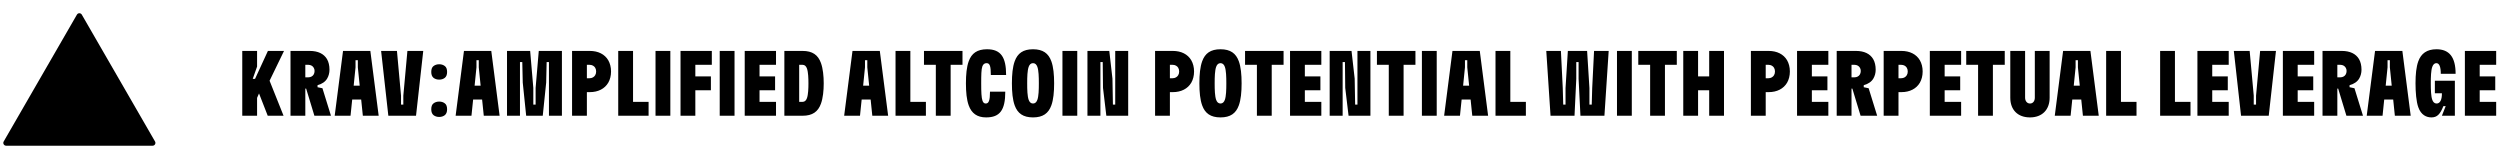 <svg width="378" height="24" viewBox="0 0 378 24" fill="none" xmlns="http://www.w3.org/2000/svg">
<path fillRule="evenodd" clipRule="evenodd" d="M17.463 18.366L12 8.905L6.537 18.366L17.463 18.366ZM12.369 8.692C12.205 8.407 11.795 8.407 11.631 8.692L6.168 18.153C6.004 18.438 6.209 18.793 6.537 18.793H17.463C17.791 18.793 17.996 18.438 17.832 18.153L12.369 8.692Z" fill="black"/>
<path fillRule="evenodd" clipRule="evenodd" d="M15.395 17.173L11.999 11.291L8.604 17.173L15.395 17.173ZM12.368 11.078C12.204 10.794 11.794 10.794 11.63 11.078L8.234 16.96C8.07 17.244 8.276 17.599 8.604 17.599H15.395C15.723 17.599 15.928 17.244 15.764 16.96L12.368 11.078Z" fill="black"/>
<path fillRule="evenodd" clipRule="evenodd" d="M13.625 16.15L12.001 13.337L10.377 16.15H13.625ZM12.37 13.124C12.206 12.84 11.796 12.84 11.632 13.124L10.007 15.937C9.843 16.221 10.049 16.576 10.377 16.576H13.625C13.953 16.576 14.158 16.221 13.994 15.937L12.37 13.124Z" fill="black"/>
<path d="M11.704 15.042C11.835 14.815 12.164 14.815 12.295 15.042V15.042C12.426 15.269 12.262 15.553 11.999 15.553V15.553C11.737 15.553 11.573 15.269 11.704 15.042V15.042Z" fill="black"/>
<path fillRule="evenodd" clipRule="evenodd" d="M19.235 19.389L12.001 6.859L4.766 19.389L19.235 19.389ZM12.37 6.646C12.206 6.362 11.796 6.362 11.632 6.646L4.397 19.176C4.233 19.46 4.438 19.816 4.766 19.816H19.235C19.563 19.816 19.768 19.46 19.604 19.176L12.37 6.646Z" fill="black"/>
<path fillRule="evenodd" clipRule="evenodd" d="M21.007 20.412L12.001 4.813L2.995 20.412H21.007ZM12.37 4.6C12.206 4.316 11.796 4.316 11.632 4.6L2.626 20.199C2.462 20.483 2.667 20.838 2.995 20.838H21.007C21.335 20.838 21.54 20.483 21.376 20.199L12.37 4.6Z" fill="black"/>
<path fillRule="evenodd" clipRule="evenodd" d="M23.073 21.605L12 2.426L0.927 21.605H23.073ZM12.369 2.213C12.205 1.929 11.795 1.929 11.631 2.213L0.558 21.392C0.394 21.677 0.599 22.032 0.927 22.032H23.073C23.401 22.032 23.606 21.677 23.442 21.392L12.369 2.213Z" fill="black"/>
<path d="M36.63 17.5V7.7H38.87V10.066L38.212 11.928H38.562L40.508 7.7H42.944L40.76 12.208L42.874 17.5H40.48L39.164 14.126L38.87 14.798V17.5H36.63ZM43.924 17.5V7.7H46.836C48.082 7.7 48.964 8.134 49.44 8.932C49.692 9.366 49.818 9.912 49.818 10.542C49.818 11.032 49.692 11.494 49.468 11.872C49.188 12.362 48.656 12.712 48.012 12.88V13.188L48.754 13.342L50.042 17.5H47.536L46.29 13.398H46.164V17.5H43.924ZM46.164 11.69H46.626C46.962 11.69 47.27 11.536 47.424 11.27C47.508 11.13 47.564 10.948 47.564 10.738C47.564 10.542 47.522 10.388 47.438 10.248C47.284 9.968 46.976 9.8 46.626 9.8H46.164V11.69ZM50.606 17.5L51.866 7.7H55.996L57.256 17.5H54.862L54.61 15.05H53.252L53 17.5H50.606ZM53.476 12.95H54.386L54.106 10.178V9.1H53.756V10.178L53.476 12.95ZM58.717 17.5L57.624 7.7H60.019L60.635 14.462V15.82H60.984V14.462L61.6 7.7H63.995L62.903 17.5H58.717ZM65.207 16.52C65.207 16.091 65.324 15.792 65.557 15.624C65.79 15.447 66.075 15.358 66.411 15.358C66.738 15.358 67.018 15.447 67.251 15.624C67.484 15.792 67.601 16.091 67.601 16.52C67.601 16.931 67.484 17.229 67.251 17.416C67.018 17.593 66.738 17.682 66.411 17.682C66.075 17.682 65.79 17.593 65.557 17.416C65.324 17.229 65.207 16.931 65.207 16.52ZM65.207 10.878C65.207 10.449 65.324 10.15 65.557 9.982C65.79 9.805 66.075 9.716 66.411 9.716C66.738 9.716 67.018 9.805 67.251 9.982C67.484 10.15 67.601 10.449 67.601 10.878C67.601 11.289 67.484 11.587 67.251 11.774C67.018 11.951 66.738 12.04 66.411 12.04C66.075 12.04 65.79 11.951 65.557 11.774C65.324 11.587 65.207 11.289 65.207 10.878ZM68.891 17.5L70.151 7.7H74.281L75.541 17.5H73.147L72.895 15.05H71.537L71.285 17.5H68.891ZM71.761 12.95H72.671L72.391 10.178V9.1H72.041V10.178L71.761 12.95ZM76.66 17.5V7.7H80.16L80.636 13.286V15.82H80.986V13.286L81.462 7.7H84.962V17.5H83.002V9.38H82.652L82.582 12.488L82.064 17.5H79.558L79.04 12.488L78.97 9.38H78.62V17.5H76.66ZM86.496 17.5V7.7H89.184C90.444 7.7 91.438 8.204 91.97 9.114C92.236 9.576 92.39 10.15 92.39 10.808C92.39 11.466 92.236 12.04 91.97 12.502C91.438 13.412 90.444 13.93 89.184 13.93H88.736V17.5H86.496ZM88.736 11.83H89.142C89.534 11.83 89.842 11.634 89.996 11.368C90.094 11.2 90.136 11.018 90.136 10.808C90.136 10.598 90.094 10.416 89.996 10.248C89.842 9.982 89.534 9.8 89.142 9.8H88.736V11.83ZM93.475 17.5V7.7H95.716V15.4H98.067V17.5H93.475ZM99.115 17.5V7.7H101.355V17.5H99.115ZM102.895 17.5V7.7H107.627V9.8H105.135V11.55H107.487V13.65H105.135V17.5H102.895ZM108.821 17.5V7.7H111.061V17.5H108.821ZM112.601 17.5V7.7H117.333V9.8H114.841V11.55H117.193V13.65H114.841V15.4H117.333V17.5H112.601ZM118.596 17.5V7.7H121.354C122.852 7.7 123.692 8.316 124.126 9.52C124.434 10.374 124.546 11.508 124.546 12.6C124.546 13.692 124.434 14.826 124.126 15.68C123.692 16.884 122.852 17.5 121.354 17.5H118.596ZM120.836 15.4H121.354C121.676 15.4 121.886 15.19 122.012 14.84C122.208 14.294 122.236 13.314 122.236 12.6C122.236 11.886 122.208 10.906 122.012 10.36C121.886 10.01 121.676 9.8 121.354 9.8H120.836V15.4ZM127.637 17.5L128.897 7.7H133.027L134.287 17.5H131.893L131.641 15.05H130.283L130.031 17.5H127.637ZM130.507 12.95H131.417L131.137 10.178V9.1H130.787V10.178L130.507 12.95ZM135.405 17.5V7.7H137.645V15.4H139.997V17.5H135.405ZM141.497 17.5V9.8H139.705V7.7H145.529V9.8H143.737V17.5H141.497ZM149.1 17.752C147.742 17.752 146.902 17.136 146.468 15.932C146.16 15.078 146.048 13.944 146.048 12.6C146.048 11.256 146.16 10.122 146.468 9.268C146.902 8.064 147.742 7.448 149.24 7.448C151.34 7.448 152.124 8.666 152.124 11.326V11.34H149.814V11.312C149.814 9.996 149.66 9.548 149.17 9.548C148.848 9.548 148.652 9.716 148.526 10.052C148.372 10.486 148.358 11.382 148.358 12.6C148.358 13.902 148.386 14.77 148.554 15.232C148.652 15.512 148.806 15.652 149.044 15.652C149.506 15.652 149.688 15.19 149.688 13.86H151.998C151.998 16.646 151.186 17.752 149.1 17.752ZM156.192 17.752C154.694 17.752 153.854 17.136 153.42 15.932C153.112 15.078 153 13.944 153 12.6C153 11.256 153.112 10.122 153.42 9.268C153.854 8.064 154.694 7.448 156.192 7.448C157.69 7.448 158.53 8.064 158.964 9.268C159.272 10.122 159.384 11.256 159.384 12.6C159.384 13.944 159.272 15.078 158.964 15.932C158.53 17.136 157.69 17.752 156.192 17.752ZM155.31 12.6C155.31 13.566 155.338 14.546 155.534 15.092C155.66 15.442 155.87 15.652 156.192 15.652C156.514 15.652 156.724 15.442 156.85 15.092C157.046 14.546 157.074 13.566 157.074 12.6C157.074 11.634 157.046 10.654 156.85 10.108C156.724 9.758 156.514 9.548 156.192 9.548C155.87 9.548 155.66 9.758 155.534 10.108C155.338 10.654 155.31 11.634 155.31 12.6ZM160.642 17.5V7.7H162.882V17.5H160.642ZM164.422 17.5V7.7H167.726L168.202 11.886L168.272 15.82H168.622V7.7H170.582V17.5H167.278L166.774 13.286L166.732 9.38H166.382V17.5H164.422ZM174.648 17.5V7.7H177.336C178.596 7.7 179.59 8.204 180.122 9.114C180.388 9.576 180.542 10.15 180.542 10.808C180.542 11.466 180.388 12.04 180.122 12.502C179.59 13.412 178.596 13.93 177.336 13.93H176.888V17.5H174.648ZM176.888 11.83H177.294C177.686 11.83 177.994 11.634 178.148 11.368C178.246 11.2 178.288 11.018 178.288 10.808C178.288 10.598 178.246 10.416 178.148 10.248C177.994 9.982 177.686 9.8 177.294 9.8H176.888V11.83ZM184.539 17.752C183.041 17.752 182.201 17.136 181.767 15.932C181.459 15.078 181.347 13.944 181.347 12.6C181.347 11.256 181.459 10.122 181.767 9.268C182.201 8.064 183.041 7.448 184.539 7.448C186.037 7.448 186.877 8.064 187.311 9.268C187.619 10.122 187.731 11.256 187.731 12.6C187.731 13.944 187.619 15.078 187.311 15.932C186.877 17.136 186.037 17.752 184.539 17.752ZM183.657 12.6C183.657 13.566 183.685 14.546 183.881 15.092C184.007 15.442 184.217 15.652 184.539 15.652C184.861 15.652 185.071 15.442 185.197 15.092C185.393 14.546 185.421 13.566 185.421 12.6C185.421 11.634 185.393 10.654 185.197 10.108C185.071 9.758 184.861 9.548 184.539 9.548C184.217 9.548 184.007 9.758 183.881 10.108C183.685 10.654 183.657 11.634 183.657 12.6ZM190.044 17.5V9.8H188.252V7.7H194.076V9.8H192.284V17.5H190.044ZM195.053 17.5V7.7H199.785V9.8H197.293V11.55H199.645V13.65H197.293V15.4H199.785V17.5H195.053ZM201.047 17.5V7.7H204.351L204.827 11.886L204.897 15.82H205.247V7.7H207.207V17.5H203.903L203.399 13.286L203.357 9.38H203.007V17.5H201.047ZM209.983 17.5V9.8H208.191V7.7H214.015V9.8H212.223V17.5H209.983ZM214.992 17.5V7.7H217.232V17.5H214.992ZM218.352 17.5L219.612 7.7H223.742L225.002 17.5H222.608L222.356 15.05H220.998L220.746 17.5H218.352ZM221.222 12.95H222.132L221.852 10.178V9.1H221.502V10.178L221.222 12.95ZM226.121 17.5V7.7H228.361V15.4H230.713V17.5H226.121ZM234.441 17.5L233.797 7.7H236.009L236.289 13.314L236.359 15.82H236.709V13.314L237.059 7.7H239.971L240.321 13.314V15.82H240.671L240.741 13.314L241.021 7.7H243.233L242.589 17.5H238.963L238.683 11.928V9.38H238.333V11.928L238.067 17.5H234.441ZM244.488 17.5V7.7H246.728V17.5H244.488ZM249.5 17.5V9.8H247.708V7.7H253.532V9.8H251.74V17.5H249.5ZM258.429 17.5V13.65H256.749V17.5H254.509V7.7H256.749V11.55H258.429V7.7H260.669V17.5H258.429ZM264.735 17.5V7.7H267.423C268.683 7.7 269.677 8.204 270.209 9.114C270.475 9.576 270.629 10.15 270.629 10.808C270.629 11.466 270.475 12.04 270.209 12.502C269.677 13.412 268.683 13.93 267.423 13.93H266.975V17.5H264.735ZM266.975 11.83H267.381C267.773 11.83 268.081 11.634 268.235 11.368C268.333 11.2 268.375 11.018 268.375 10.808C268.375 10.598 268.333 10.416 268.235 10.248C268.081 9.982 267.773 9.8 267.381 9.8H266.975V11.83ZM271.714 17.5V7.7H276.446V9.8H273.954V11.55H276.306V13.65H273.954V15.4H276.446V17.5H271.714ZM277.709 17.5V7.7H280.621C281.867 7.7 282.749 8.134 283.225 8.932C283.477 9.366 283.603 9.912 283.603 10.542C283.603 11.032 283.477 11.494 283.253 11.872C282.973 12.362 282.441 12.712 281.797 12.88V13.188L282.539 13.342L283.827 17.5H281.321L280.075 13.398H279.949V17.5H277.709ZM279.949 11.69H280.411C280.747 11.69 281.055 11.536 281.209 11.27C281.293 11.13 281.349 10.948 281.349 10.738C281.349 10.542 281.307 10.388 281.223 10.248C281.069 9.968 280.761 9.8 280.411 9.8H279.949V11.69ZM284.811 17.5V7.7H287.499C288.759 7.7 289.753 8.204 290.285 9.114C290.551 9.576 290.705 10.15 290.705 10.808C290.705 11.466 290.551 12.04 290.285 12.502C289.753 13.412 288.759 13.93 287.499 13.93H287.051V17.5H284.811ZM287.051 11.83H287.457C287.849 11.83 288.157 11.634 288.311 11.368C288.409 11.2 288.451 11.018 288.451 10.808C288.451 10.598 288.409 10.416 288.311 10.248C288.157 9.982 287.849 9.8 287.457 9.8H287.051V11.83ZM291.79 17.5V7.7H296.522V9.8H294.03V11.55H296.382V13.65H294.03V15.4H296.522V17.5H291.79ZM299.086 17.5V9.8H297.294V7.7H303.118V9.8H301.326V17.5H299.086ZM306.937 17.752C305.089 17.752 303.955 16.618 303.955 14.77V7.7H306.195V14.77C306.195 15.288 306.503 15.652 306.937 15.652C307.371 15.652 307.665 15.302 307.665 14.77V7.7H309.905V14.77C309.905 16.604 308.757 17.752 306.937 17.752ZM310.681 17.5L311.941 7.7H316.071L317.331 17.5H314.937L314.685 15.05H313.327L313.075 17.5H310.681ZM313.551 12.95H314.461L314.181 10.178V9.1H313.831V10.178L313.551 12.95ZM318.449 17.5V7.7H320.689V15.4H323.041V17.5H318.449ZM326.611 17.5V7.7H328.851V15.4H331.203V17.5H326.611ZM332.25 17.5V7.7H336.982V9.8H334.49V11.55H336.842V13.65H334.49V15.4H336.982V17.5H332.25ZM338.847 17.5L337.755 7.7H340.149L340.765 14.462V15.82H341.115V14.462L341.731 7.7H344.125L343.033 17.5H338.847ZM345.17 17.5V7.7H349.902V9.8H347.41V11.55H349.762V13.65H347.41V15.4H349.902V17.5H345.17ZM351.165 17.5V7.7H354.077C355.323 7.7 356.205 8.134 356.681 8.932C356.933 9.366 357.059 9.912 357.059 10.542C357.059 11.032 356.933 11.494 356.709 11.872C356.429 12.362 355.897 12.712 355.253 12.88V13.188L355.995 13.342L357.283 17.5H354.777L353.531 13.398H353.405V17.5H351.165ZM353.405 11.69H353.867C354.203 11.69 354.511 11.536 354.665 11.27C354.749 11.13 354.805 10.948 354.805 10.738C354.805 10.542 354.763 10.388 354.679 10.248C354.525 9.968 354.217 9.8 353.867 9.8H353.405V11.69ZM357.847 17.5L359.107 7.7H363.237L364.497 17.5H362.103L361.851 15.05H360.493L360.241 17.5H357.847ZM360.717 12.95H361.627L361.347 10.178V9.1H360.997V10.178L360.717 12.95ZM367.634 17.752C366.892 17.752 366.066 17.402 365.646 16.212C365.338 15.358 365.226 13.93 365.226 12.586C365.226 11.242 365.338 10.122 365.646 9.268C366.08 8.078 366.962 7.448 368.39 7.448C370.336 7.448 371.288 8.638 371.288 11.158H369.048C369.048 10.094 368.824 9.548 368.376 9.548C368.124 9.548 367.9 9.716 367.76 10.108C367.564 10.654 367.536 11.634 367.536 12.6C367.536 13.566 367.564 14.546 367.76 15.092C367.886 15.442 368.096 15.652 368.418 15.652C368.95 15.652 369.23 15.064 369.216 14.098H368.152V12.208H371.176V17.5H369.216L369.79 16.044H369.44C368.95 17.29 368.474 17.752 367.634 17.752ZM372.69 17.5V7.7H377.422V9.8H374.93V11.55H377.282V13.65H374.93V15.4H377.422V17.5H372.69Z" fill="black"/>
</svg>
